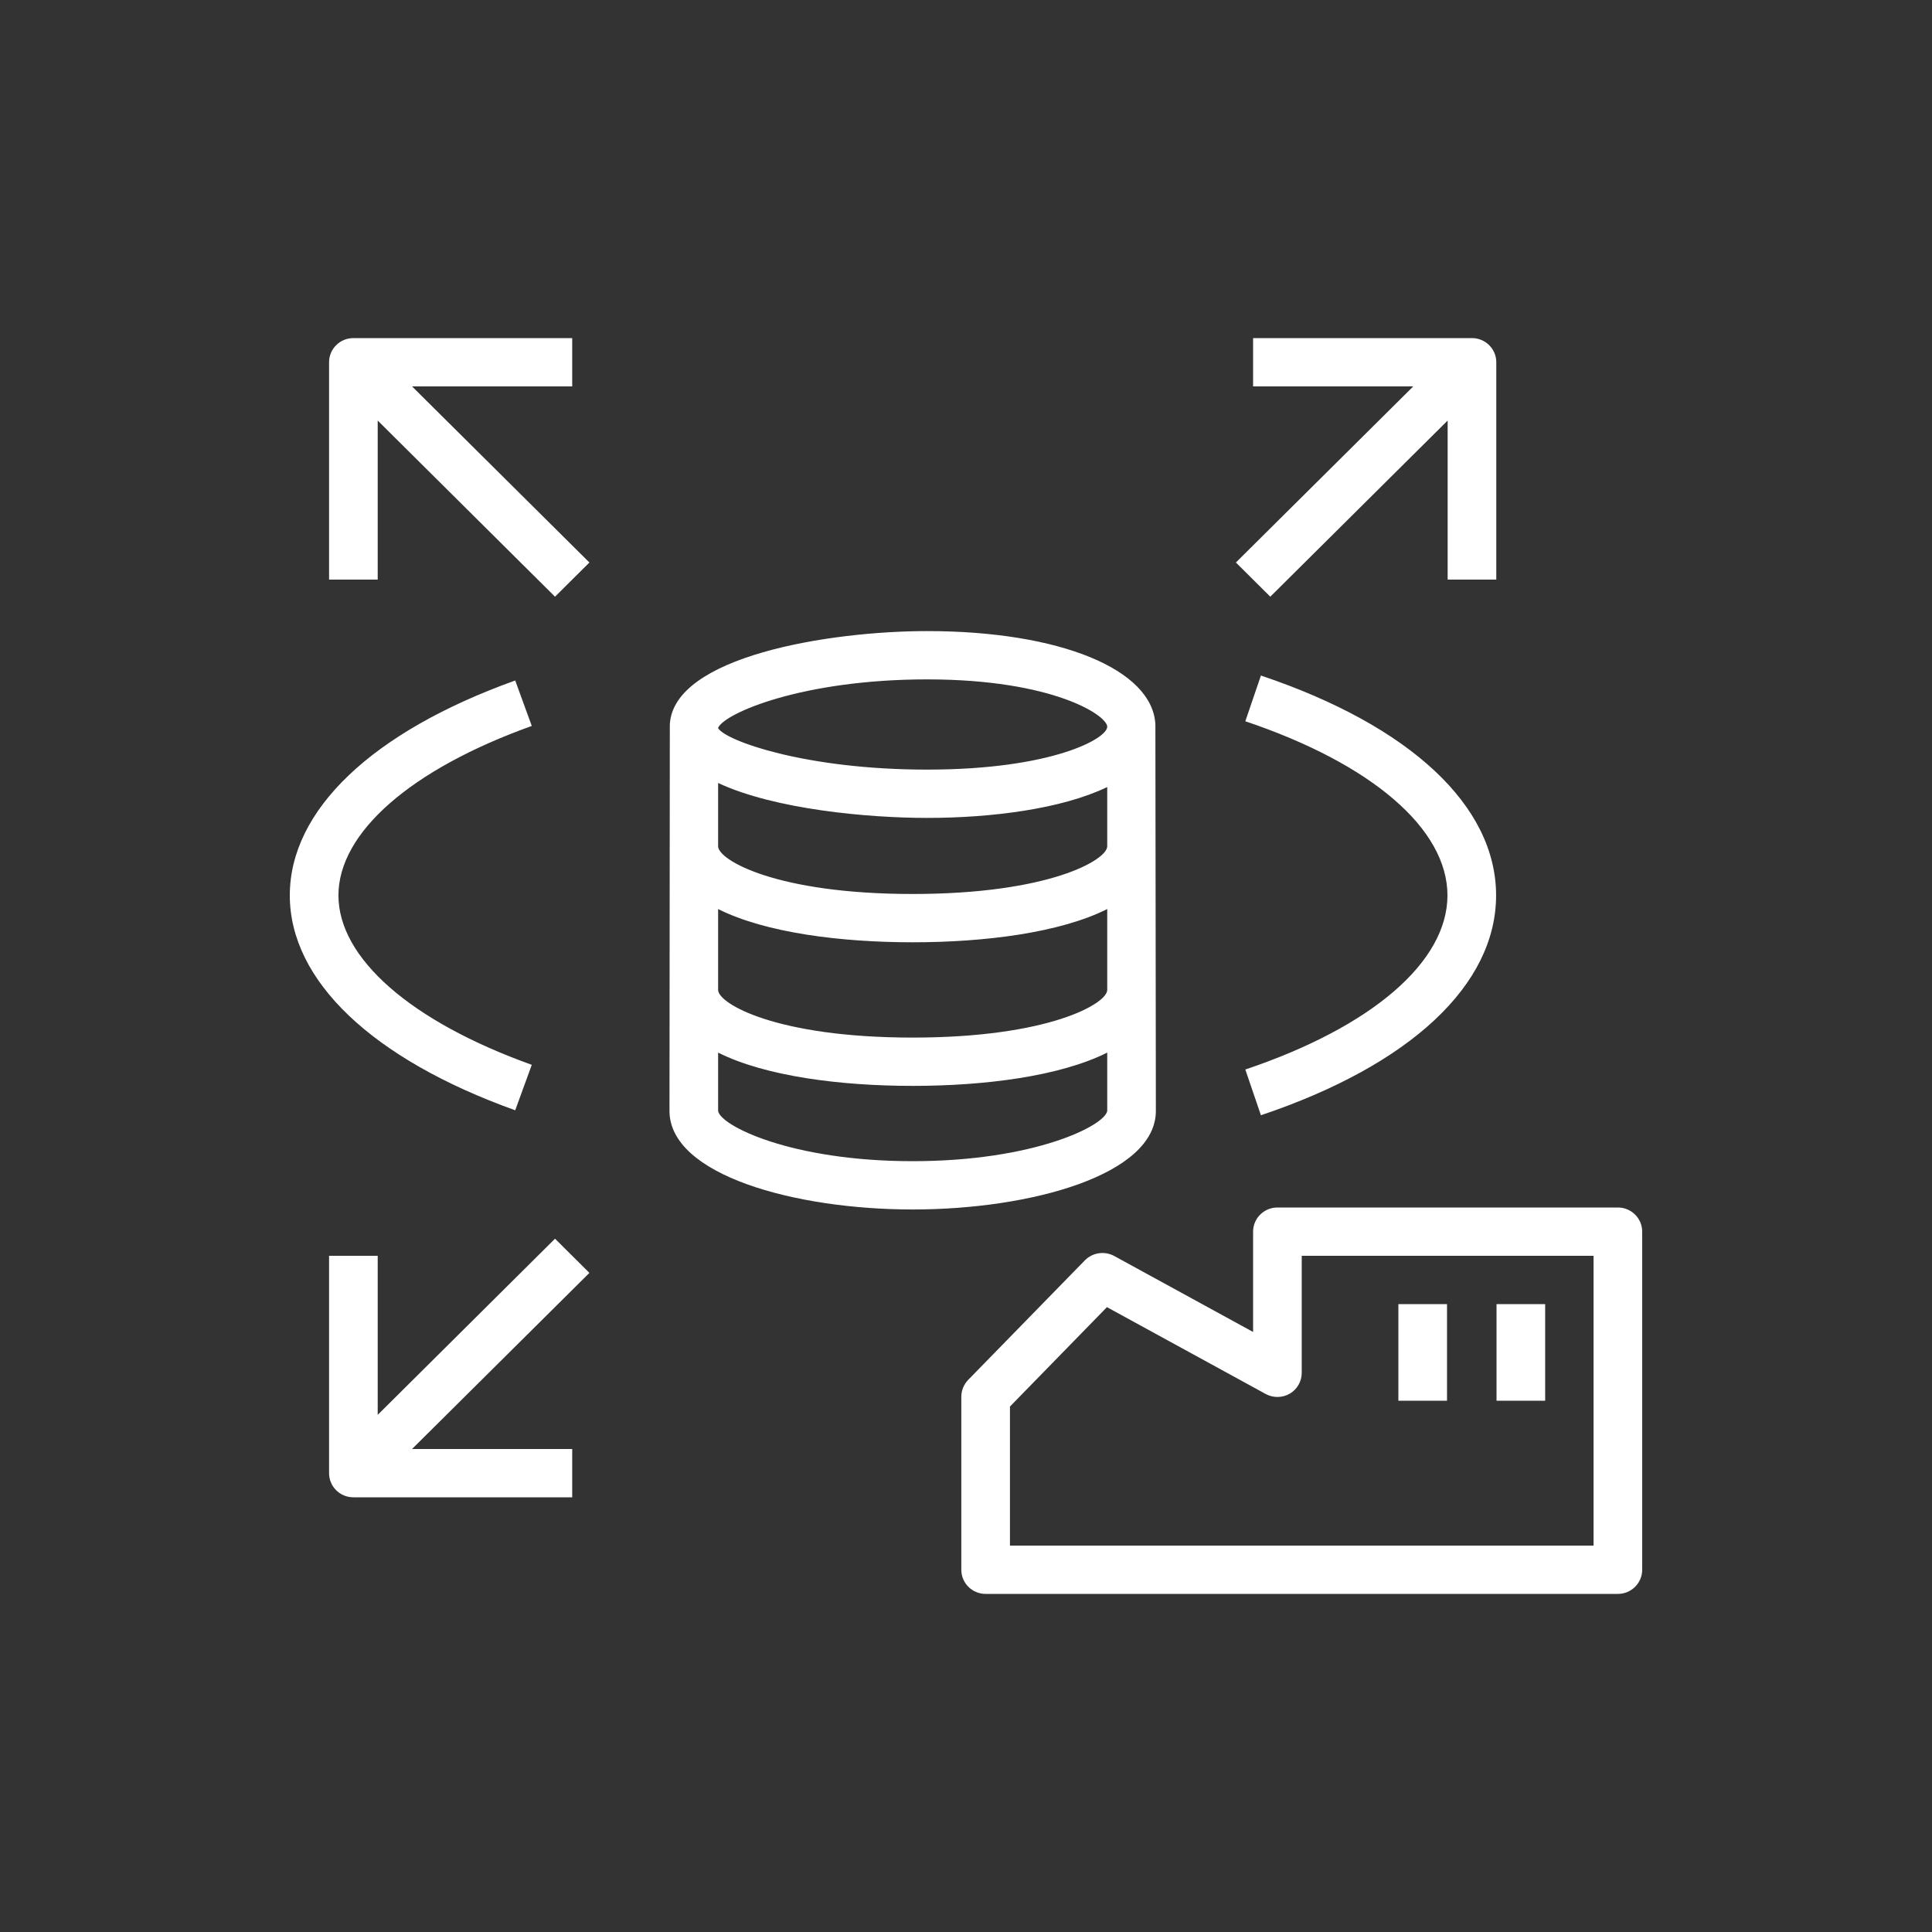 <svg xmlns="http://www.w3.org/2000/svg" width="40" height="40" viewBox="0 0 40 40"><rect x="0" y="0" width="40" height="40" fill="#333333" stroke="none"/><g id="Icon-Architecture/32/Arch_Amazon-RDS-on-VMware_32" fill="none" fill-rule="evenodd" stroke="none" stroke-width="1"><path id="Amazon-RDS-on-VMware-Icon_32_Squid" fill="#FFF" d="M30.984,29 L31.991,29 L31.991,27 L30.984,27 L30.984,29 Z M28.952,29 L29.959,29 L29.959,27 L28.952,27 L28.952,29 Z M32.993,32 L20.91,32 L20.91,29.121 L22.918,27.063 L26.205,28.861 C26.36,28.946 26.55,28.943 26.704,28.854 C26.857,28.764 26.951,28.6 26.951,28.423 L26.951,26 L32.993,26 L32.993,32 Z M33.497,25 L26.448,25 C26.169,25 25.944,25.224 25.944,25.5 L25.944,27.577 L23.067,26.003 C22.868,25.896 22.621,25.932 22.462,26.093 L20.044,28.57 C19.954,28.664 19.903,28.789 19.903,28.918 L19.903,32.5 C19.903,32.776 20.127,33 20.406,33 L33.497,33 C33.774,33 34,32.776 34,32.5 L34,25.5 C34,25.224 33.774,25 33.497,25 L33.497,25 Z M8.531,8 L12.203,11.646 L11.491,12.354 L7.82,8.707 L7.82,12 L6.813,12 L6.813,7.5 C6.813,7.224 7.037,7 7.316,7 L11.847,7 L11.847,8 L8.531,8 Z M12.203,26.354 L8.531,30 L11.847,30 L11.847,31 L7.316,31 C7.037,31 6.813,30.776 6.813,30.5 L6.813,26 L7.82,26 L7.82,29.293 L11.491,25.646 L12.203,26.354 Z M25.588,11.646 L29.26,8 L25.944,8 L25.944,7 L30.476,7 C30.754,7 30.979,7.224 30.979,7.5 L30.979,12 L29.972,12 L29.972,8.707 L26.3,12.354 L25.588,11.646 Z M29.968,18.538 C29.968,17.162 28.403,15.814 25.783,14.933 L26.106,13.986 C29.2,15.026 30.975,16.685 30.975,18.538 C30.975,20.391 29.2,22.05 26.106,23.09 L25.783,22.143 C28.403,21.262 29.968,19.915 29.968,18.538 L29.968,18.538 Z M7.007,18.538 C7.007,19.837 8.503,21.148 11.01,22.046 L10.667,22.987 C7.702,21.924 6,20.302 6,18.538 C6,16.773 7.702,15.152 10.667,14.089 L11.01,15.03 C8.503,15.928 7.007,17.239 7.007,18.538 L7.007,18.538 Z M18.896,24.041 C16.37,24.041 14.908,23.301 14.868,23 L14.868,21.793 C15.848,22.284 17.402,22.482 18.896,22.482 C20.389,22.482 21.944,22.284 22.924,21.793 L22.924,22.999 C22.883,23.301 21.421,24.041 18.896,24.041 L18.896,24.041 Z M14.868,18.821 C15.848,19.312 17.402,19.509 18.896,19.509 C20.389,19.509 21.944,19.312 22.924,18.821 L22.924,20.496 C22.924,20.776 21.725,21.482 18.896,21.482 C16.065,21.482 14.868,20.776 14.868,20.496 L14.868,18.821 Z M14.868,16.211 C16.042,16.759 17.976,16.934 19.195,16.934 C20.521,16.934 21.979,16.75 22.924,16.295 L22.924,17.522 C22.924,17.803 21.725,18.509 18.896,18.509 C16.065,18.509 14.868,17.803 14.868,17.522 L14.868,16.211 Z M19.195,14.066 C21.802,14.066 22.924,14.811 22.924,15.047 C22.924,15.292 21.777,15.934 19.195,15.934 C16.669,15.934 15.018,15.334 14.868,15.076 L14.868,15.068 C15.002,14.765 16.614,14.066 19.195,14.066 L19.195,14.066 Z M23.931,23 L23.921,15 C23.866,13.86 21.944,13.066 19.195,13.066 C17.156,13.066 13.941,13.593 13.868,15 L13.861,23 C13.861,24.326 16.455,25.041 18.896,25.041 C21.337,25.041 23.931,24.326 23.931,23 L23.931,23 Z"/></g></svg>